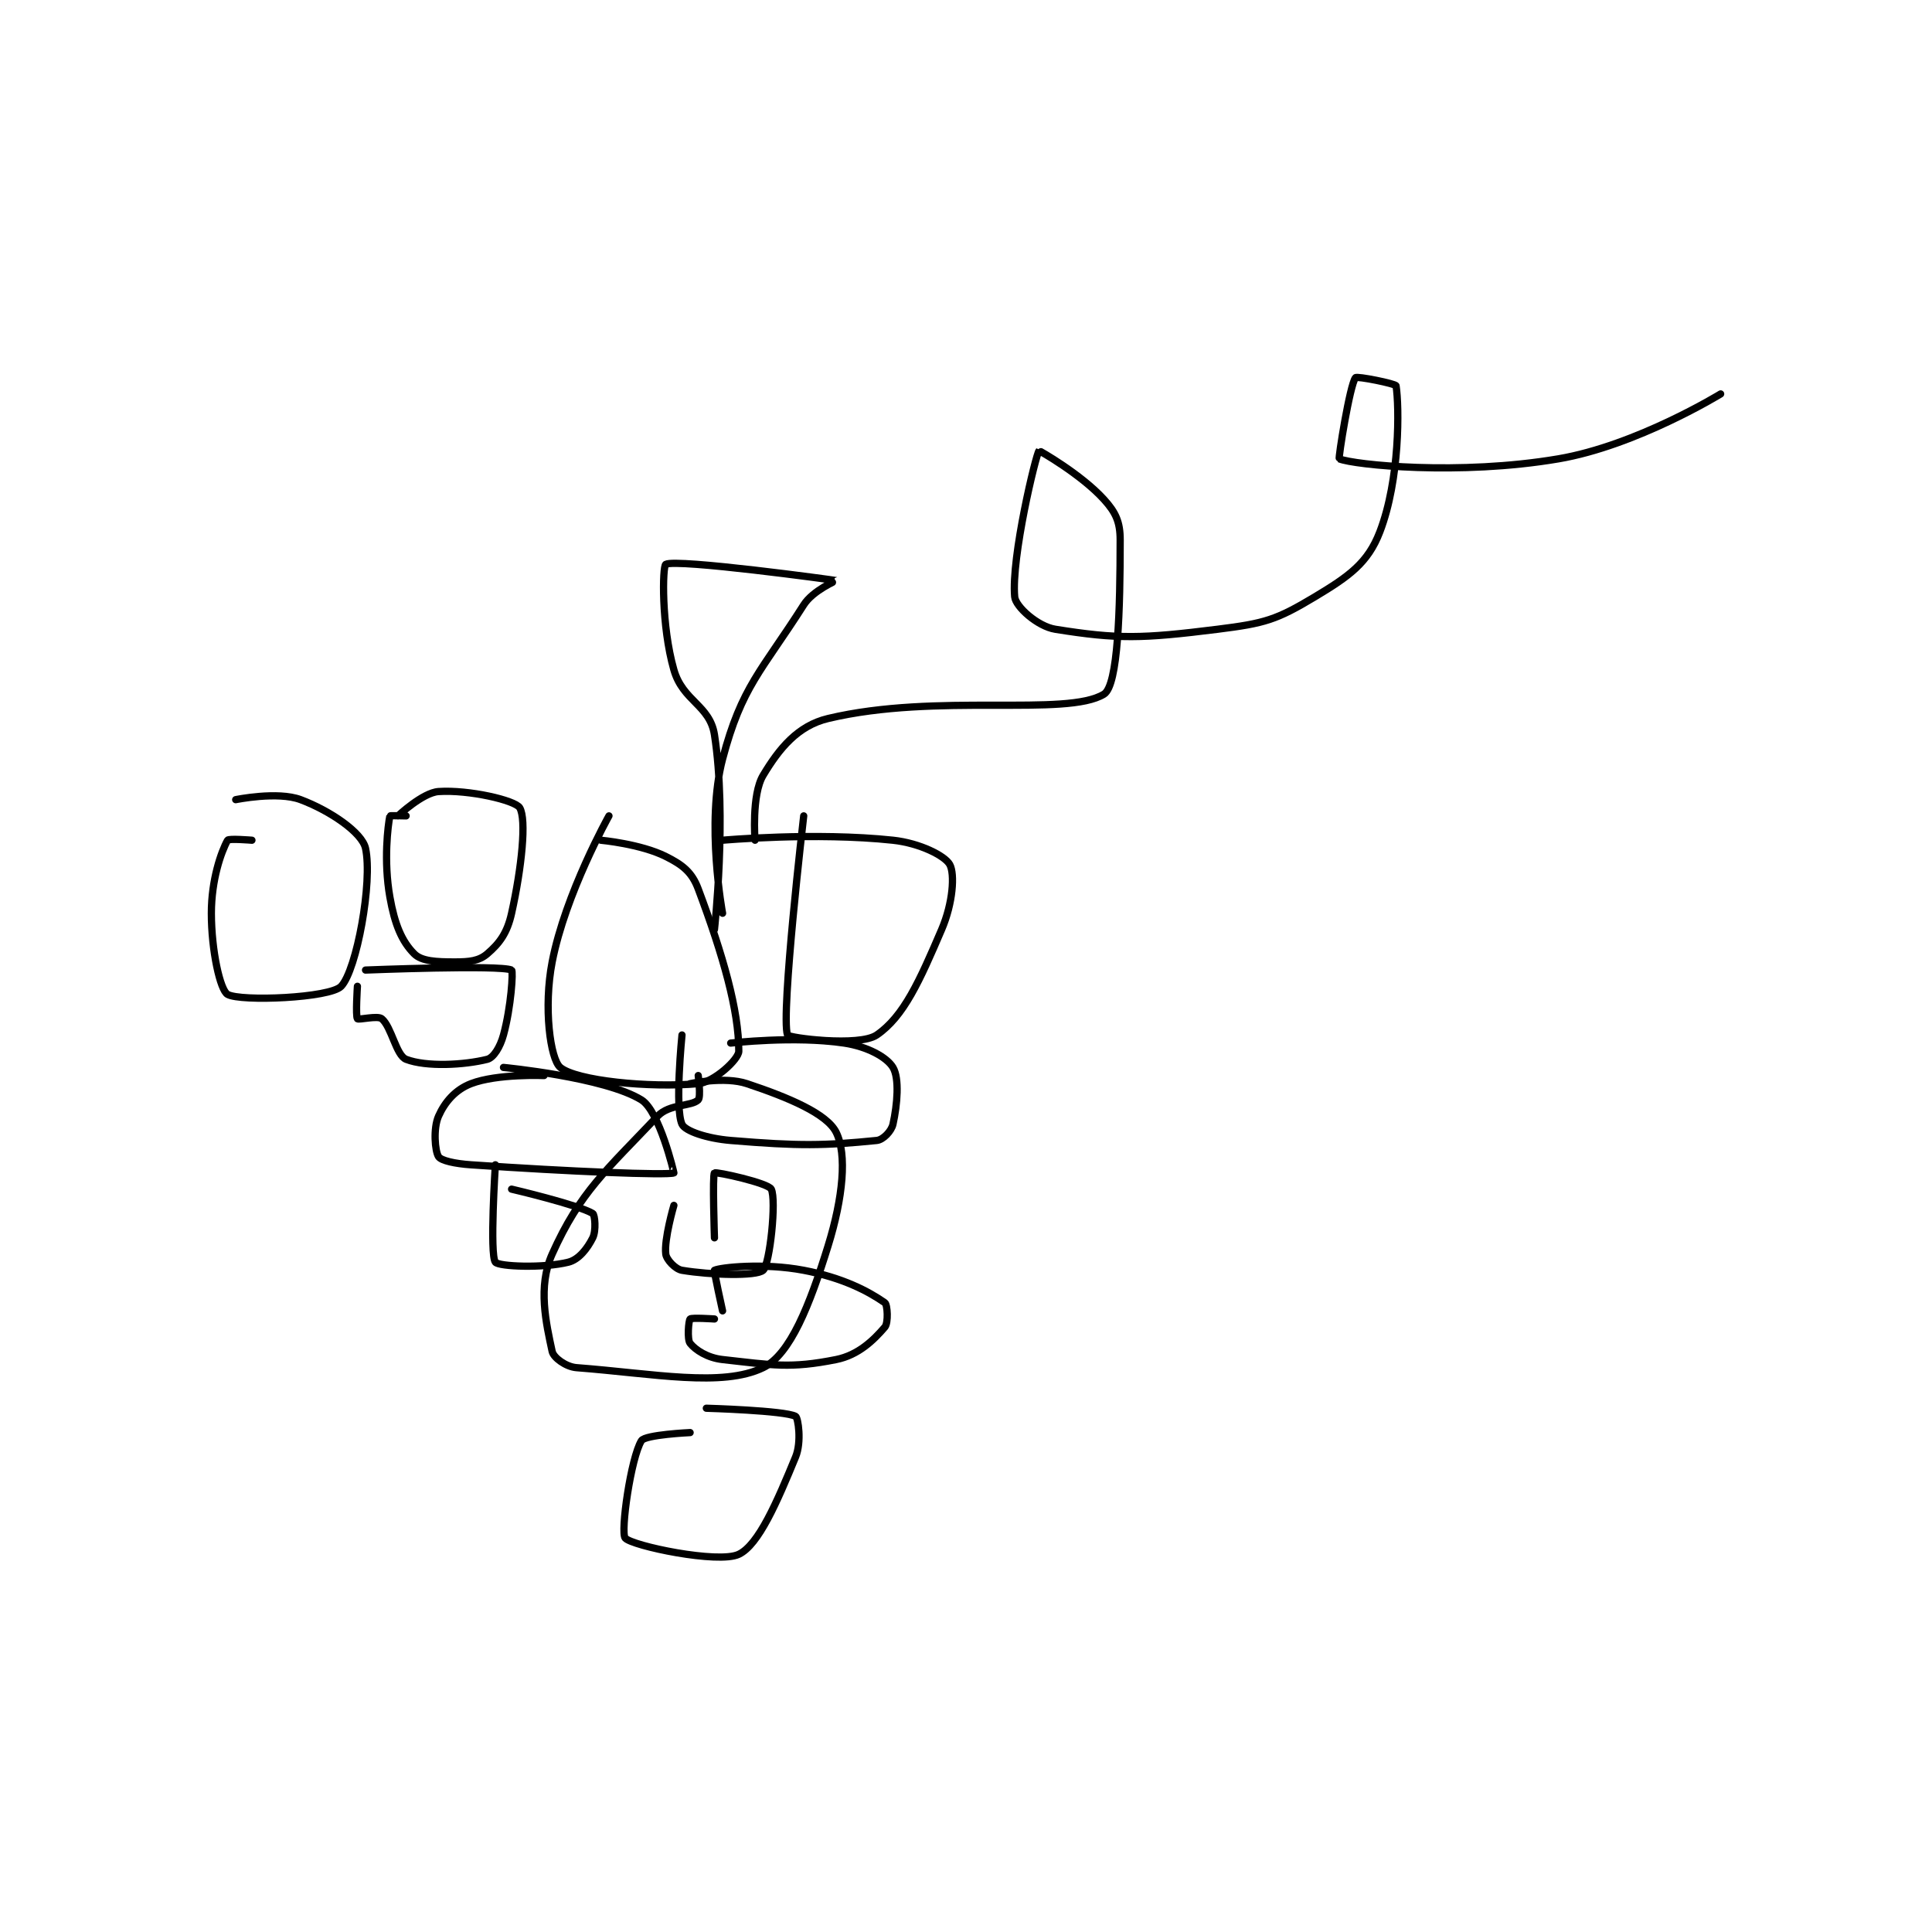 <?xml version="1.0" encoding="utf-8"?>
<!DOCTYPE svg PUBLIC "-//W3C//DTD SVG 1.1//EN" "http://www.w3.org/Graphics/SVG/1.1/DTD/svg11.dtd">
<svg viewBox="0 0 800 800" preserveAspectRatio="xMinYMin meet" xmlns="http://www.w3.org/2000/svg" version="1.1">
<g fill="none" stroke="black" stroke-linecap="round" stroke-linejoin="round" stroke-width="0.893">
<g transform="translate(87.52,156.4) scale(3.36) translate(-218,-135)">
<path id="0" d="M223 192 C223 192 220.131 191.764 220 192 C219.205 193.43 218 196.876 218 201 C218 205.583 219.082 210.484 220 211 C221.617 211.91 232.628 211.453 234 210 C235.914 207.974 237.894 197.113 237 193 C236.577 191.053 232.639 188.365 229 187 C226.16 185.935 221 187 221 187 "/>
<path id="1" d="M242 189 C242 189 240.01 188.952 240 189 C239.76 190.202 239.212 194.535 240 199 C240.593 202.362 241.466 204.466 243 206 C243.92 206.92 245.735 207 248 207 C249.812 207 250.98 206.874 252 206 C253.53 204.689 254.462 203.423 255 201 C256.256 195.348 256.858 189.43 256 188 C255.446 187.077 249.717 185.752 246 186 C244.041 186.131 241 189 241 189 "/>
<path id="2" d="M267 189 C267 189 261.632 198.569 260 207 C258.92 212.579 259.758 218.965 261 220 C262.959 221.632 271.956 222.549 278 222 C279.928 221.825 283 219.004 283 218 C283 212.983 281.102 206.271 278 198 C277.22 195.92 276.07 195.035 274 194 C270.895 192.447 266 192 266 192 "/>
<path id="3" d="M291 189 C291 189 288.153 213.459 289 216 C289.118 216.354 297.825 217.488 300 216 C303.341 213.714 305.287 209.33 308 203 C309.392 199.753 309.639 196.171 309 195 C308.416 193.929 305.332 192.357 302 192 C292.442 190.976 281 192 281 192 "/>
<path id="4" d="M236 210 C236 210 235.76 213.68 236 214 C236.135 214.18 238.492 213.577 239 214 C240.213 215.011 240.77 218.527 242 219 C244.498 219.961 249.156 219.711 252 219 C252.782 218.804 253.596 217.48 254 216 C254.942 212.546 255.217 208.102 255 208 C253.587 207.335 237 208 237 208 "/>
<path id="5" d="M259 221 C259 221 253.241 220.754 250 222 C248.087 222.736 246.781 224.243 246 226 C245.324 227.521 245.555 230.332 246 231 C246.327 231.49 248.017 231.863 250 232 C262.215 232.842 274.164 233.318 275 233 C275.019 232.993 273.227 225.379 271 224 C266.468 221.195 254 220 254 220 "/>
<path id="6" d="M276 216 C276 216 275.094 225.036 276 227 C276.393 227.851 279.093 228.758 282 229 C290.485 229.707 293.508 229.649 300 229 C300.793 228.921 301.811 227.849 302 227 C302.54 224.57 302.808 221.347 302 220 C301.238 218.73 298.83 217.424 296 217 C289.858 216.079 282 217 282 217 "/>
<path id="7" d="M278 221 C278 221 278.353 223.647 278 224 C277.177 224.823 274.453 224.466 273 226 C266.677 232.674 263.429 235.35 260 243 C258.197 247.022 259.257 251.534 260 255 C260.164 255.763 261.685 256.899 263 257 C272.593 257.738 280.962 259.438 286 257 C289.342 255.383 291.735 249.3 294 242 C295.854 236.025 296.352 230.703 295 228 C293.849 225.697 289.158 223.719 284 222 C281.223 221.074 277 222 277 222 "/>
<path id="8" d="M277 265 C277 265 271.459 265.254 271 266 C269.705 268.104 268.394 277.293 269 278 C269.825 278.962 280.48 281.2 283 280 C285.455 278.831 287.725 273.525 290 268 C290.764 266.144 290.312 263.17 290 263 C288.677 262.279 279 262 279 262 "/>
<path id="9" d="M253 232 C253 232 252.28 243.04 253 244 C253.405 244.54 258.914 244.771 262 244 C263.286 243.679 264.344 242.311 265 241 C265.437 240.126 265.274 238.165 265 238 C263.203 236.922 255 235 255 235 "/>
<path id="10" d="M281 201 C281 201 278.923 189.892 281 182 C283.364 173.015 285.797 171.177 291 163 C292.138 161.212 295.024 160.007 295 160 C294.832 159.95 275.313 157.278 274 158 C273.594 158.223 273.439 165.538 275 171 C276.108 174.876 279.428 175.341 280 179 C281.563 189.001 280 203 280 203 "/>
<path id="11" d="M285 192 C285 192 284.553 186.412 286 184 C287.986 180.691 290.264 177.889 294 177 C307.417 173.805 323.369 176.83 328 174 C329.759 172.925 330 163.434 330 155 C330 152.78 329.458 151.604 328 150 C325.161 146.877 320.024 143.974 320 144 C319.624 144.411 316.558 157.135 317 162 C317.111 163.222 319.82 165.651 322 166 C329.731 167.237 332.653 167.168 342 166 C347.842 165.27 349.25 164.85 354 162 C358.222 159.467 360.529 157.825 362 154 C364.493 147.518 364.402 138.547 364 136 C363.959 135.742 359.175 134.775 359 135 C358.3 135.9 356.861 144.944 357 145 C358.88 145.752 371.802 147.076 384 145 C393.651 143.357 404 137 404 137 "/>
<path id="12" d="M280 251 C280 251 277.188 250.812 277 251 C276.812 251.188 276.617 253.521 277 254 C277.664 254.83 279.129 255.792 281 256 C287.204 256.689 289.352 257.13 295 256 C297.743 255.451 299.635 253.592 301 252 C301.448 251.477 301.331 249.232 301 249 C298.98 247.586 295.828 245.92 291 245 C286.065 244.06 280.711 244.645 280 245 C279.903 245.048 281 250 281 250 "/>
<path id="13" d="M275 237 C275 237 273.774 241.192 274 243 C274.087 243.692 275.173 244.862 276 245 C279.544 245.591 285.173 245.752 286 245 C286.835 244.241 287.659 236.318 287 235 C286.619 234.237 280.2 232.828 280 233 C279.74 233.223 280 241 280 241 "/>
</g>
</g>
</svg>
